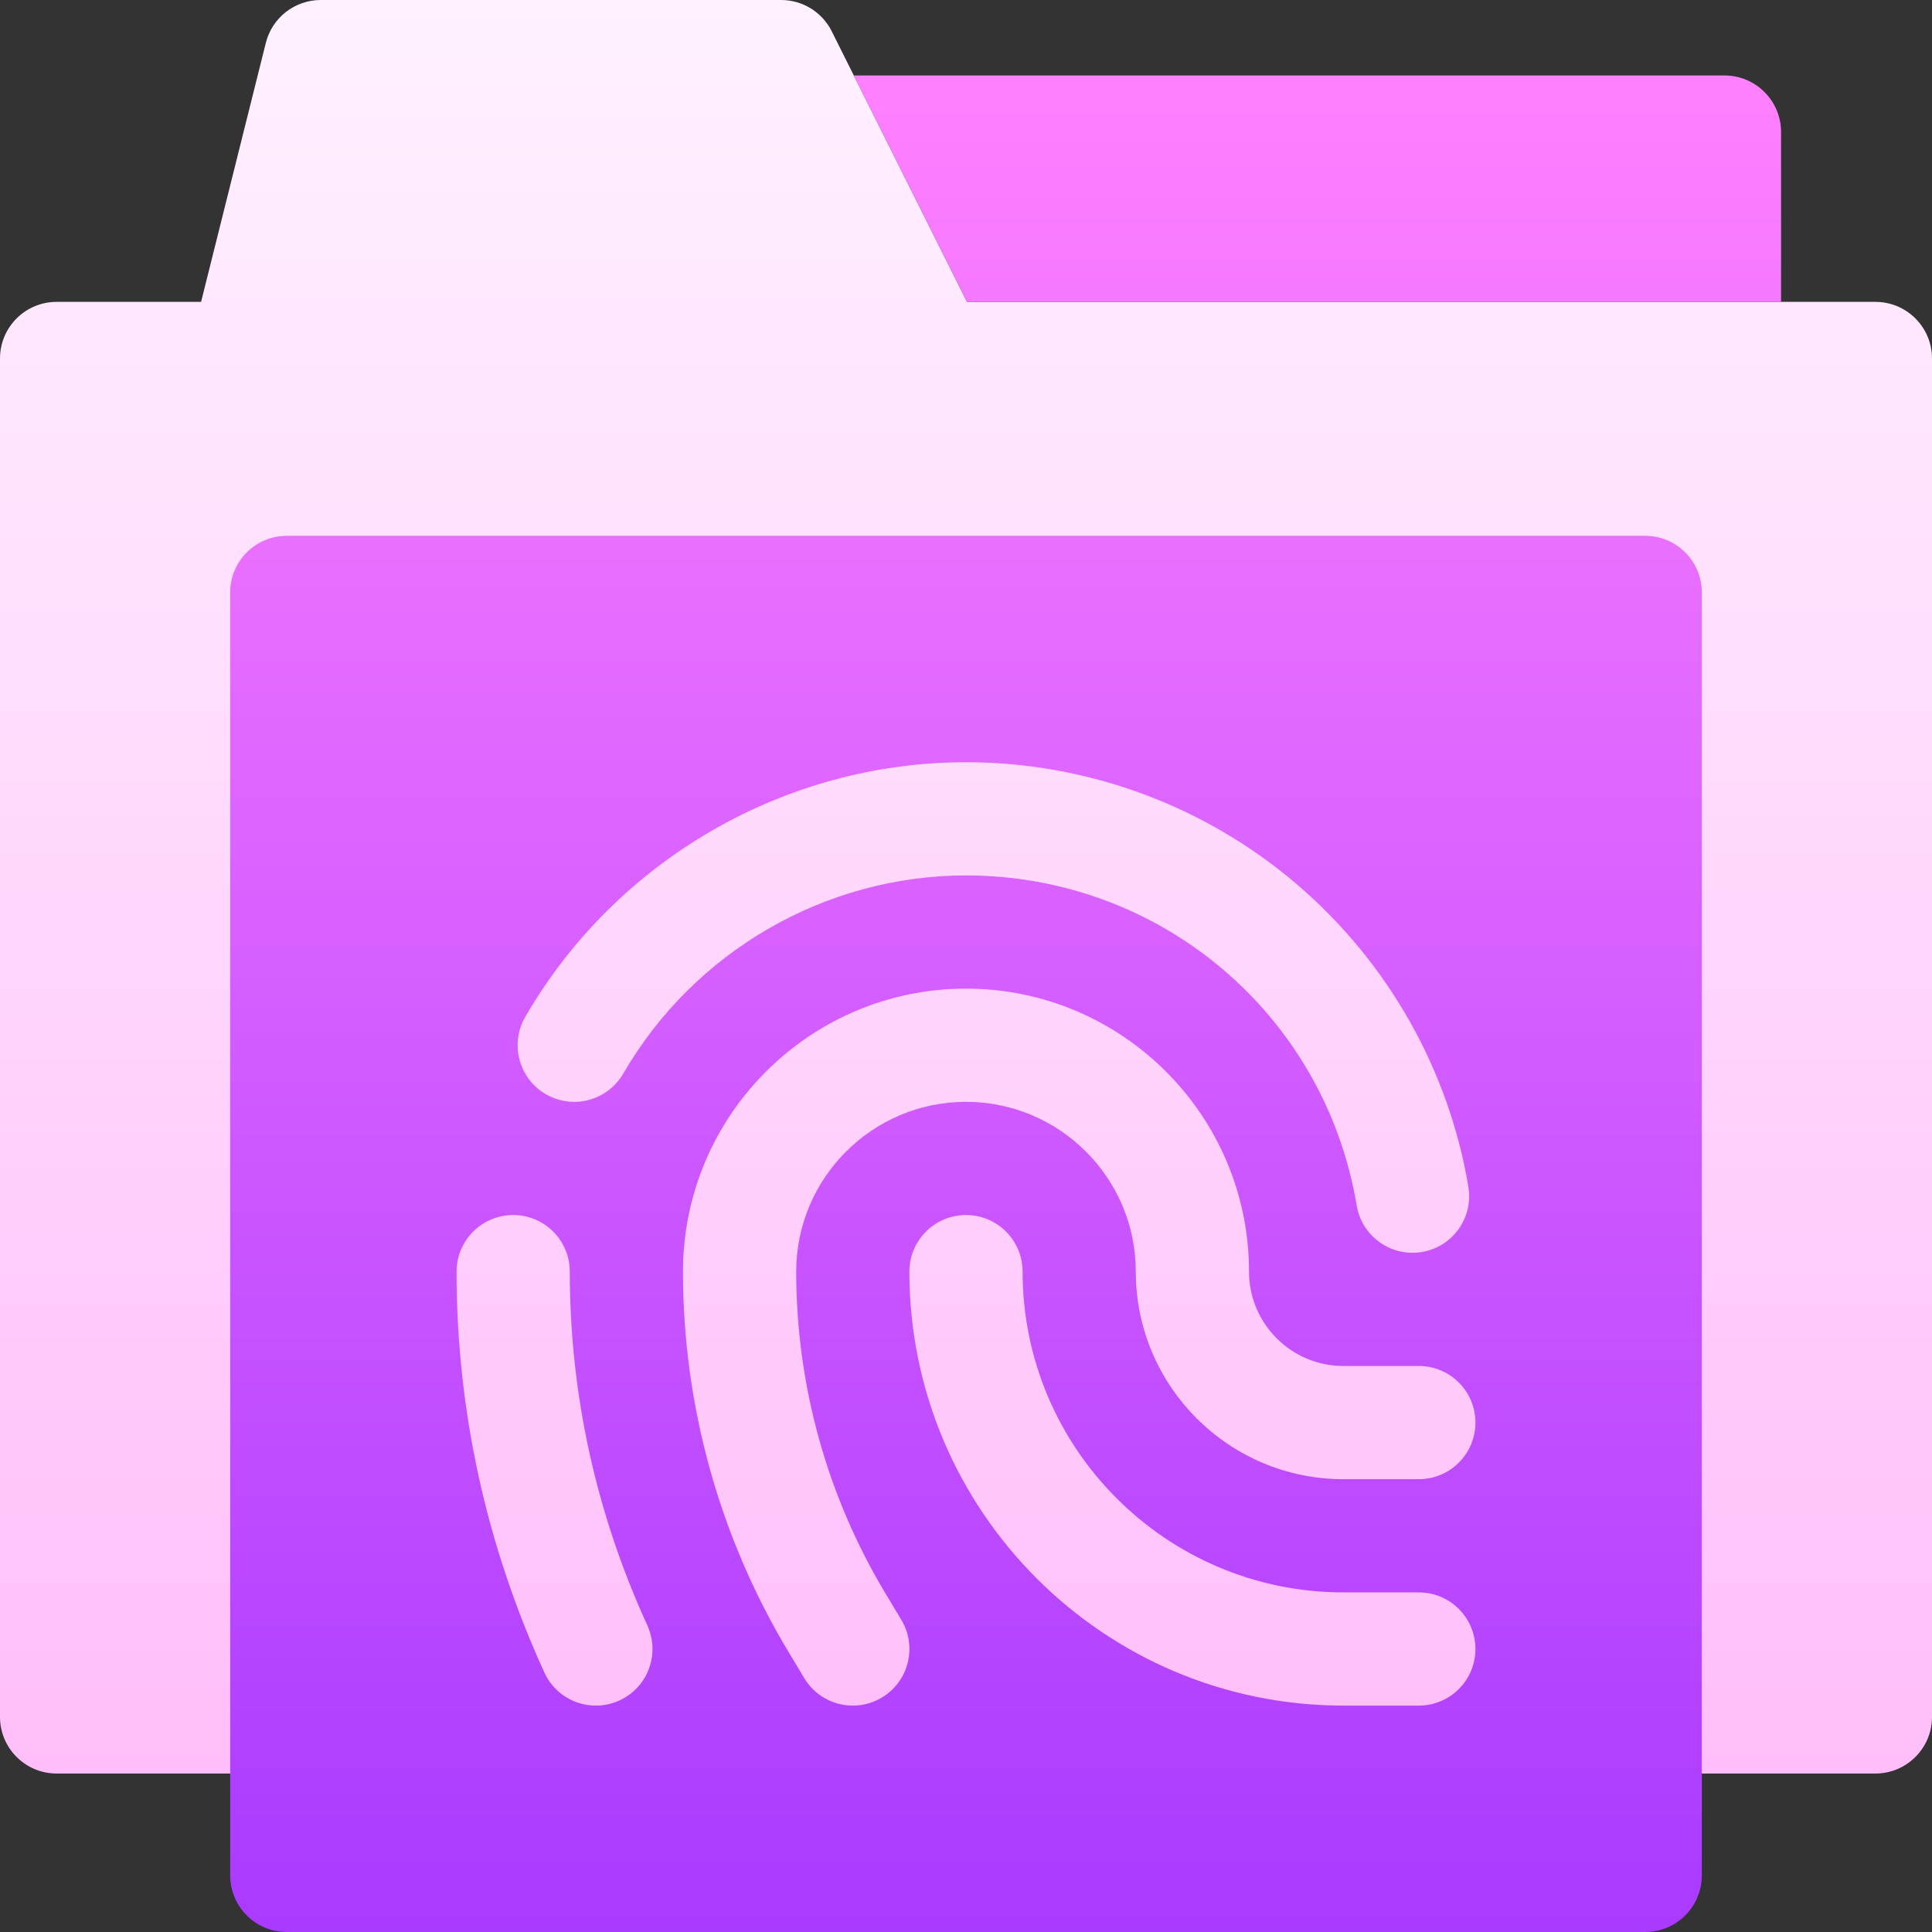 <svg id="Capa_1" enable-background="new 0 0 512 512" height="512" viewBox="0 0 512 512" width="512" xmlns="http://www.w3.org/2000/svg" xmlns:xlink="http://www.w3.org/1999/xlink"><rect x="0" y="0" width="512" height="512" fill="#333333" stroke="none"/><linearGradient id="SVGID_1_" gradientUnits="userSpaceOnUse" x1="256" x2="256" y1="470" y2="0"><stop offset="0" stop-color="#ffbef9"/><stop offset="1" stop-color="#fff1ff"/></linearGradient><linearGradient id="SVGID_00000045577766591000495880000004199196587915310759_" gradientUnits="userSpaceOnUse" x1="266.5" x2="266.5" y1="512" y2="20"><stop offset="0" stop-color="#a93aff"/><stop offset="1" stop-color="#ff81ff"/></linearGradient><g><path d="m512 95v360c0 8.284-6.716 15-15 15h-482c-8.284 0-15-6.716-15-15v-360c0-8.284 6.716-15 15-15h38.289l17.159-68.638c1.669-6.677 7.669-11.362 14.552-11.362h122c5.682 0 10.875 3.21 13.417 8.292l35.854 71.708h240.729c8.284 0 15 6.716 15 15z" fill="url(#SVGID_1_)"/><path d="m256.271 80-30-60h230.729c8.284 0 15 6.716 15 15v45zm194.729 77v340c0 8.284-6.716 15-15 15h-360c-8.284 0-15-6.716-15-15v-340c0-8.284 6.716-15 15-15h360c8.284 0 15 6.716 15 15zm-306.334 132.979c7.169 4.153 16.345 1.708 20.498-5.46v-.001c18.766-32.394 53.572-52.518 90.836-52.518 51.495 0 95.043 36.791 103.547 87.481 1.371 8.17 9.105 13.682 17.275 12.311s13.682-9.105 12.311-17.275c-5.221-31.122-21.378-59.606-45.494-80.205-24.393-20.837-55.517-32.312-87.639-32.312-47.929 0-92.683 25.857-116.795 67.481-4.153 7.169-1.708 16.346 5.461 20.498zm26.889 140.783c-13.639-29.824-20.555-61.37-20.555-93.762 0-8.284-6.716-15-15-15s-15 6.716-15 15c0 36.728 7.83 72.472 23.273 106.238v.001c3.445 7.534 12.346 10.848 19.879 7.402h.001c7.534-3.446 10.848-12.346 7.402-19.879zm219.445 6.238c0-8.284-6.716-15-15-15h-20c-46.869 0-85-38.131-85-85 0-8.284-6.716-15-15-15s-15 6.716-15 15c0 63.411 51.589 115 115 115h20c8.284 0 15-6.716 15-15zm0-60c0-8.284-6.716-15-15-15h-20c-13.785 0-25-11.215-25-25 0-41.355-33.645-75-75-75s-75 33.645-75 75c0 35.428 9.635 70.212 27.862 100.593l4.276 7.125c4.263 7.104 13.476 9.406 20.58 5.144 7.104-4.262 9.407-13.476 5.144-20.58l-4.275-7.125c-15.431-25.718-23.587-55.165-23.587-85.157 0-24.813 20.187-45 45-45s45 20.187 45 45c0 30.327 24.673 55 55 55h20c8.284 0 15-6.716 15-15z" fill="url(#SVGID_00000045577766591000495880000004199196587915310759_)"/></g></svg>